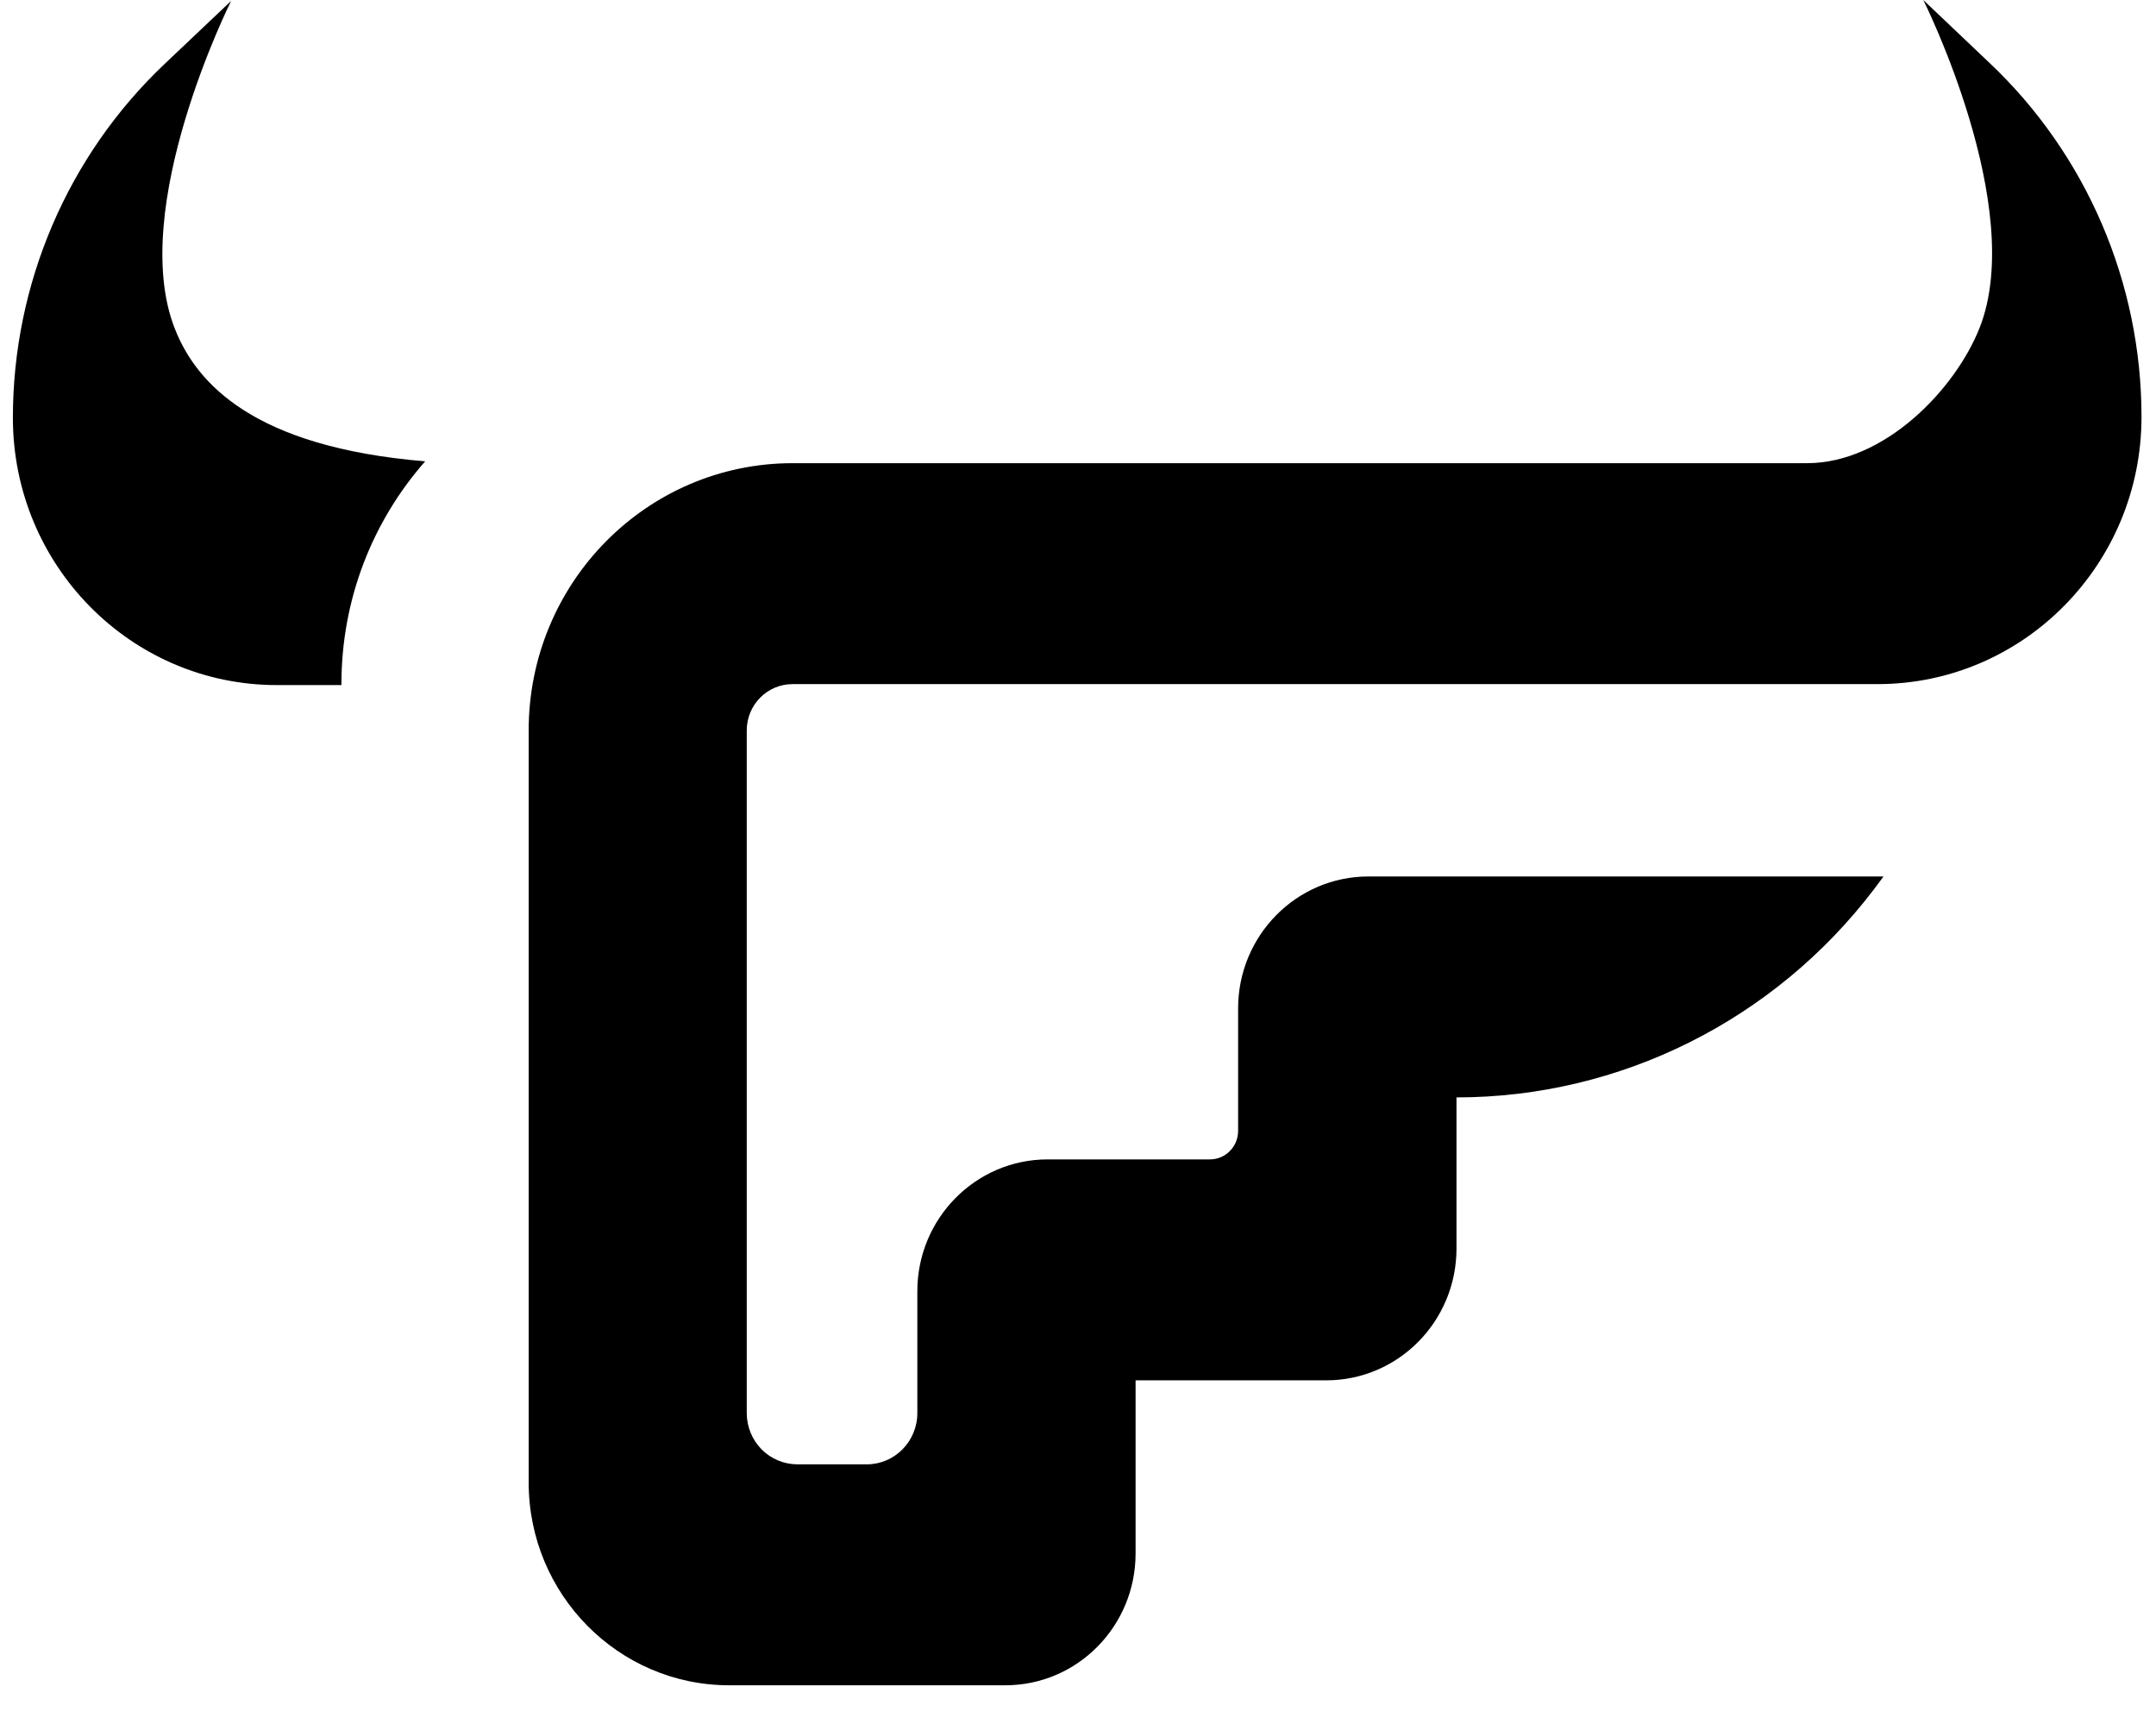 <?xml version="1.0" encoding="UTF-8"?>
<svg xmlns="http://www.w3.org/2000/svg" xmlns:xlink="http://www.w3.org/1999/xlink" width="251px" height="200px" viewBox="0 0 62 50" version="1.1">
<g id="surface1">
<path style=" stroke:none;fill-rule:nonzero;fill:rgb(0%,0%,0%);fill-opacity:1;" d="M 55.602 0 C 55.602 0 58.625 6.027 57.242 9.539 C 56.531 11.336 54.473 13.48 52.219 13.48 L 22.695 13.48 C 18.449 13.48 15.012 16.961 15.012 21.258 L 15.012 43.137 C 15.008 46.398 17.625 49.047 20.848 49.047 L 28.887 49.047 C 30.98 49.047 32.676 47.328 32.676 45.211 L 32.676 40.172 L 38.227 40.172 C 40.316 40.172 42.016 38.457 42.016 36.336 L 42.016 31.938 C 46.777 31.938 51.266 29.695 54.168 25.879 L 54.445 25.508 L 39.453 25.508 C 37.359 25.508 35.66 27.227 35.66 29.348 L 35.66 32.914 C 35.66 33.371 35.293 33.742 34.84 33.742 L 30.117 33.742 C 28.023 33.742 26.324 35.461 26.324 37.578 L 26.324 41.125 C 26.324 41.949 25.664 42.617 24.852 42.617 L 22.836 42.617 C 22.445 42.617 22.07 42.461 21.793 42.184 C 21.516 41.902 21.359 41.523 21.359 41.125 L 21.359 21.258 C 21.359 20.512 21.957 19.91 22.691 19.91 L 54.27 19.91 C 58.512 19.91 61.953 16.426 61.953 12.133 C 61.953 8.23 60.352 4.5 57.535 1.836 Z M 4.715 9.57 C 3.328 6.059 6.352 0.027 6.352 0.027 L 4.414 1.863 C 1.598 4.531 0 8.258 0 12.16 C 0 16.457 3.441 19.938 7.684 19.938 L 9.562 19.938 L 9.562 19.91 C 9.562 17.418 10.484 15.148 12 13.426 C 7.004 13.012 5.34 11.156 4.715 9.57 Z M 4.715 9.57 "/>
</g>
</svg>
